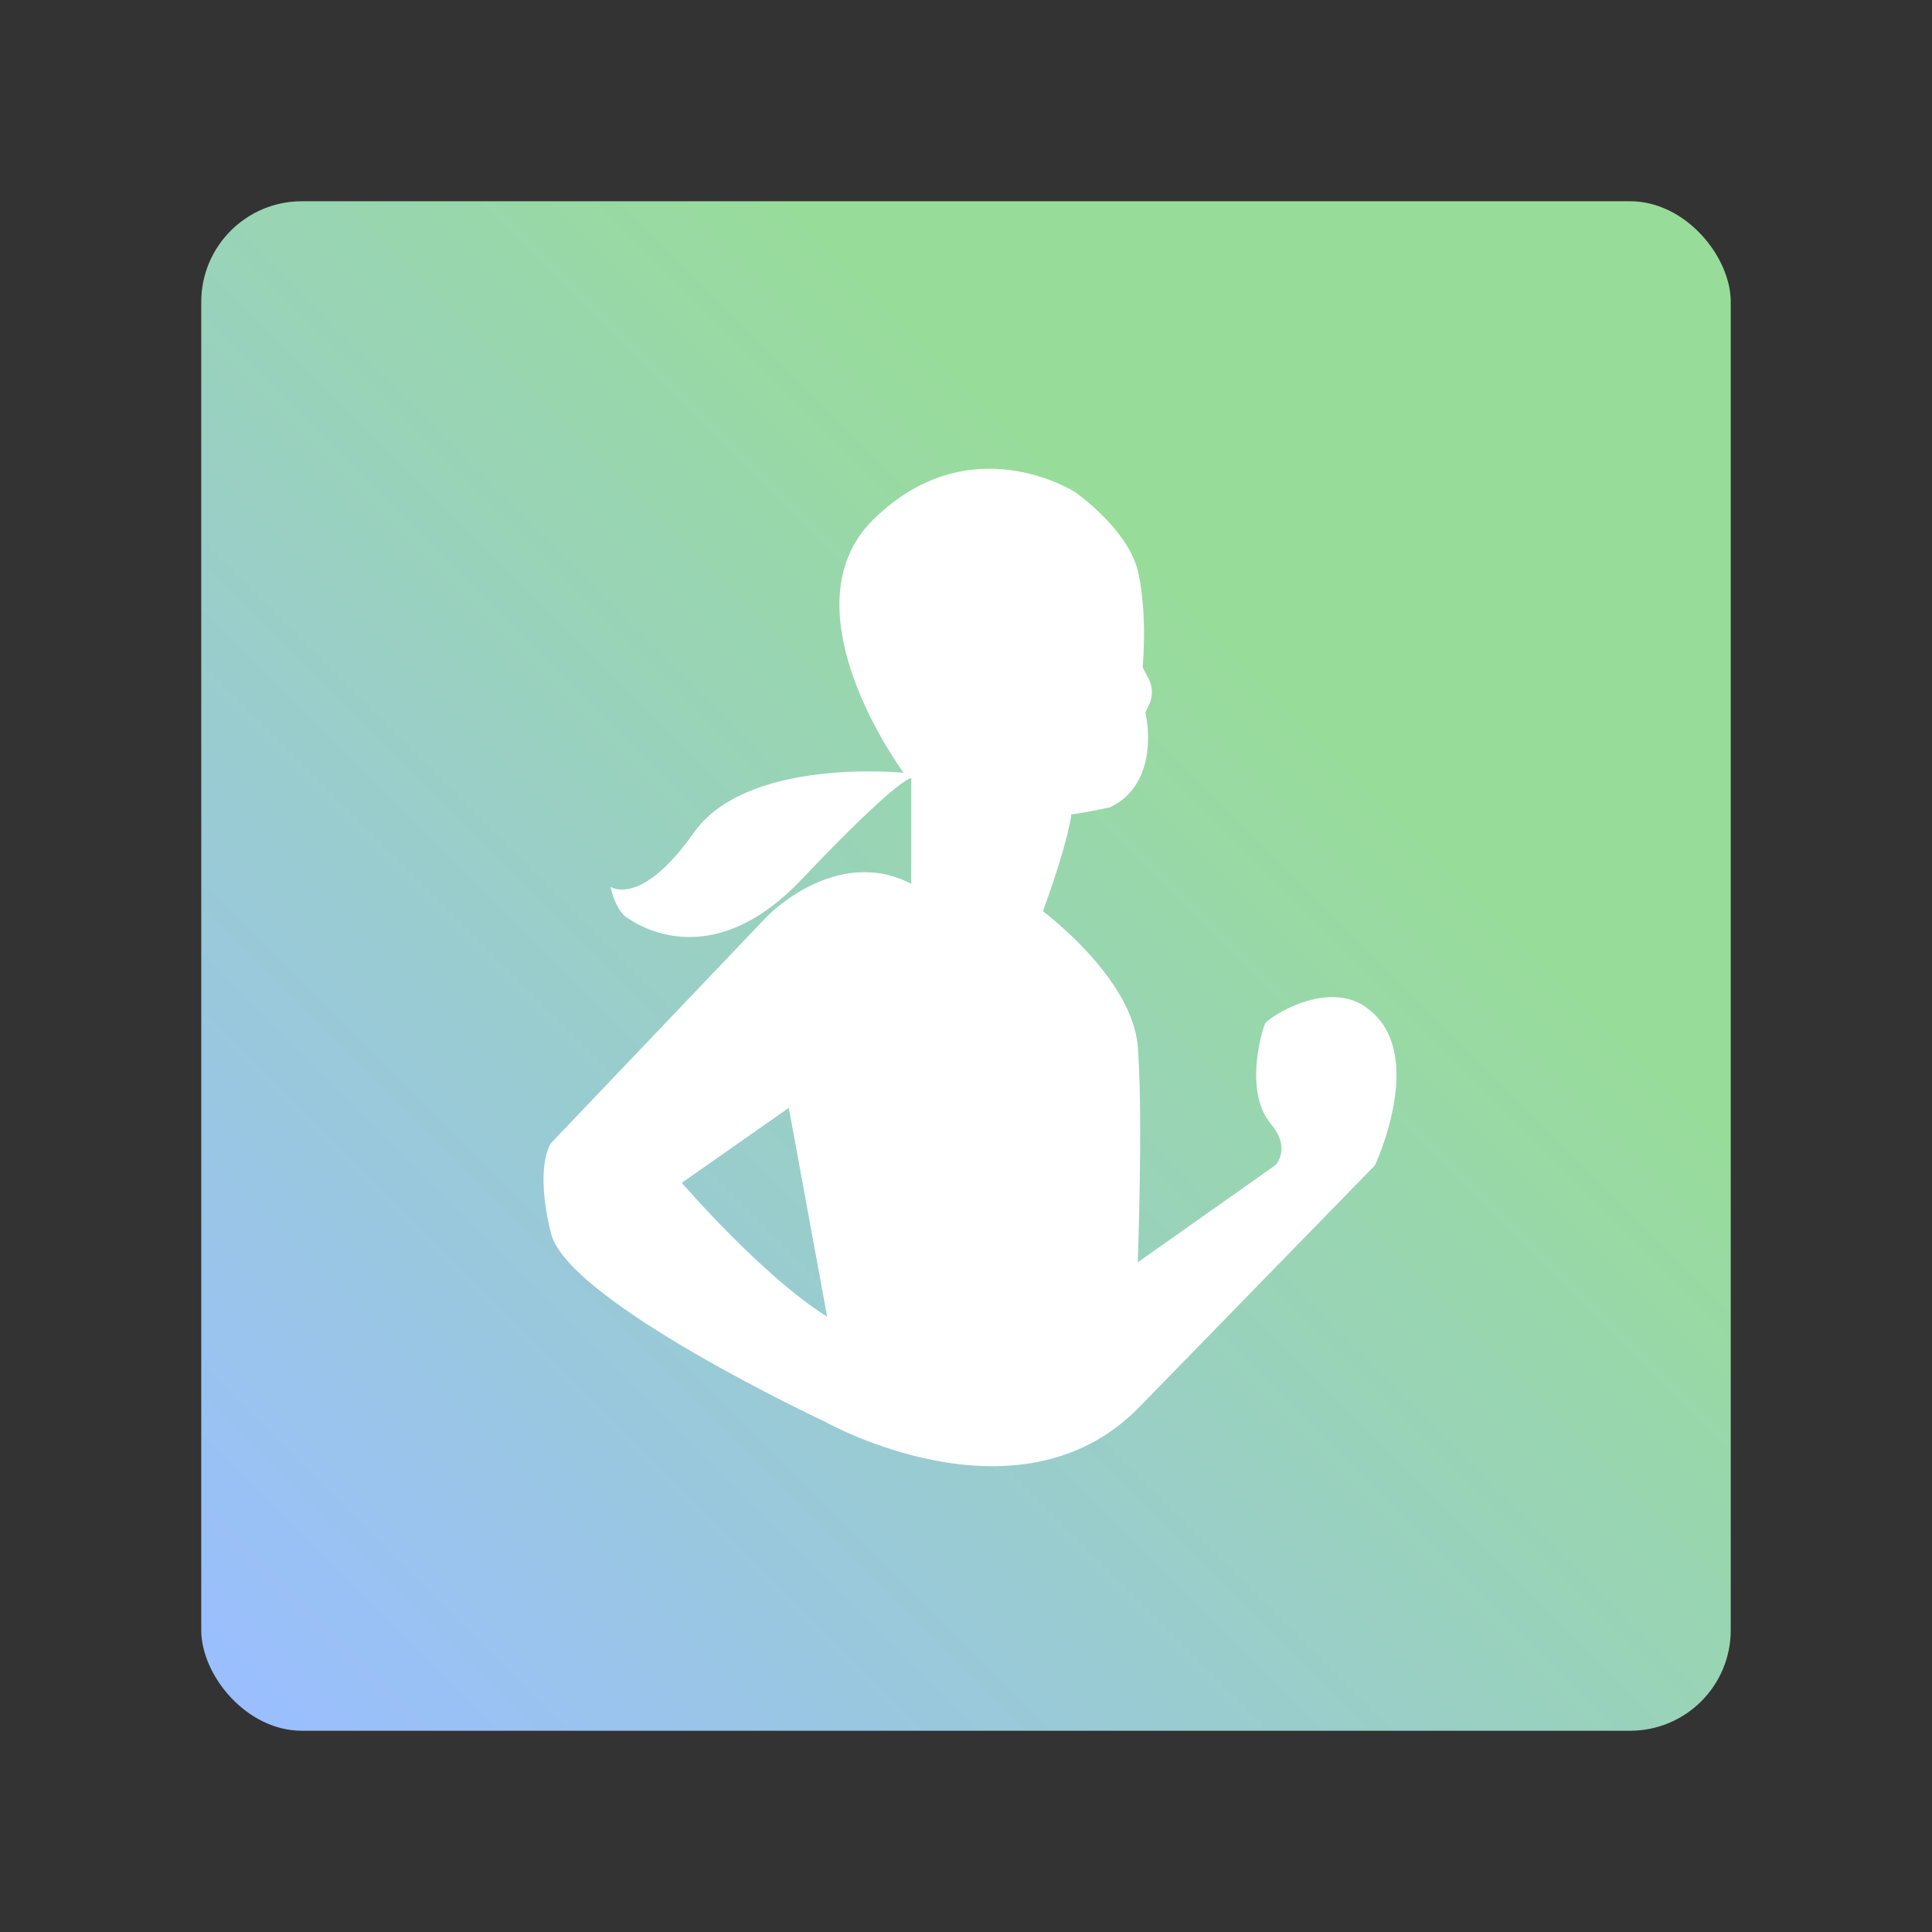 <?xml version="1.0" encoding="UTF-8"?>
<svg id="Layer_1" data-name="Layer 1" xmlns="http://www.w3.org/2000/svg" xmlns:xlink="http://www.w3.org/1999/xlink" viewBox="0 0 192 192">
  <rect x="0" y="0" width="192" height="192" fill="#333333" stroke="none"/>
  <defs>
    <style>
      .cls-1 {
        fill: #fff;
      }

      .cls-2 {
        fill: url(#linear-gradient);
        isolation: isolate;
      }
    </style>
    <linearGradient id="linear-gradient" x1="22.93" y1="169.07" x2="169.07" y2="22.93" gradientUnits="userSpaceOnUse">
      <stop offset="0" stop-color="#9abeff"/>
      <stop offset=".7" stop-color="#98dc9a"/>
    </linearGradient>
  </defs>
  <rect class="cls-2" x="20" y="20" width="152" height="152" rx="10" ry="10"/>
  <path class="cls-1" d="m135.71,100.06c-3.59-2.46-8.65.41-9.85,1.5-.1.09-.16.19-.2.31-.41,1.15-1.95,6.74.66,9.86,2.04,2.43.43,4.06.43,4.06l-13.68,9.66s.54-14.6,0-21.44c-.53-6.84-9.42-13.45-9.42-13.45,2.66-7.38,2.82-9.63,2.82-9.63,1.38-.15,3.87-.71,3.87-.71,5.17-2.51,3.49-9.42,3.49-9.42l.35-.73c.4-.83.39-1.81-.04-2.63l-.59-1.13s.51-4.87-.4-9.28c-.91-4.4-6.32-8.13-6.32-8.13,0,0-10.41-6.71-20.02,2.71-9.09,8.92,2.99,25.19,2.99,25.19,0,0-15.51-1.59-20.83,5.93-5.32,7.53-8.29,5.4-8.29,5.4.38,1.9,1.3,2.81,1.3,2.81,0,0,7.91,6.78,17.71-3.57,9.81-10.34,10.87-10.03,10.87-10.03v10.49c-7.52-3.88-14.36,3.27-14.36,3.27l-21.44,22.5s-1.68,2.21,0,8.98c1.67,6.76,27.21,18.7,27.21,18.7,0,0,18.99,10.73,31.02-1.21l23.64-24.25s5.4-11.41-.92-15.74Zm-67.96,17.49l10.64-7.45,3.81,20.75c-6.46-4.03-14.44-13.3-14.44-13.3Z"/>
</svg>